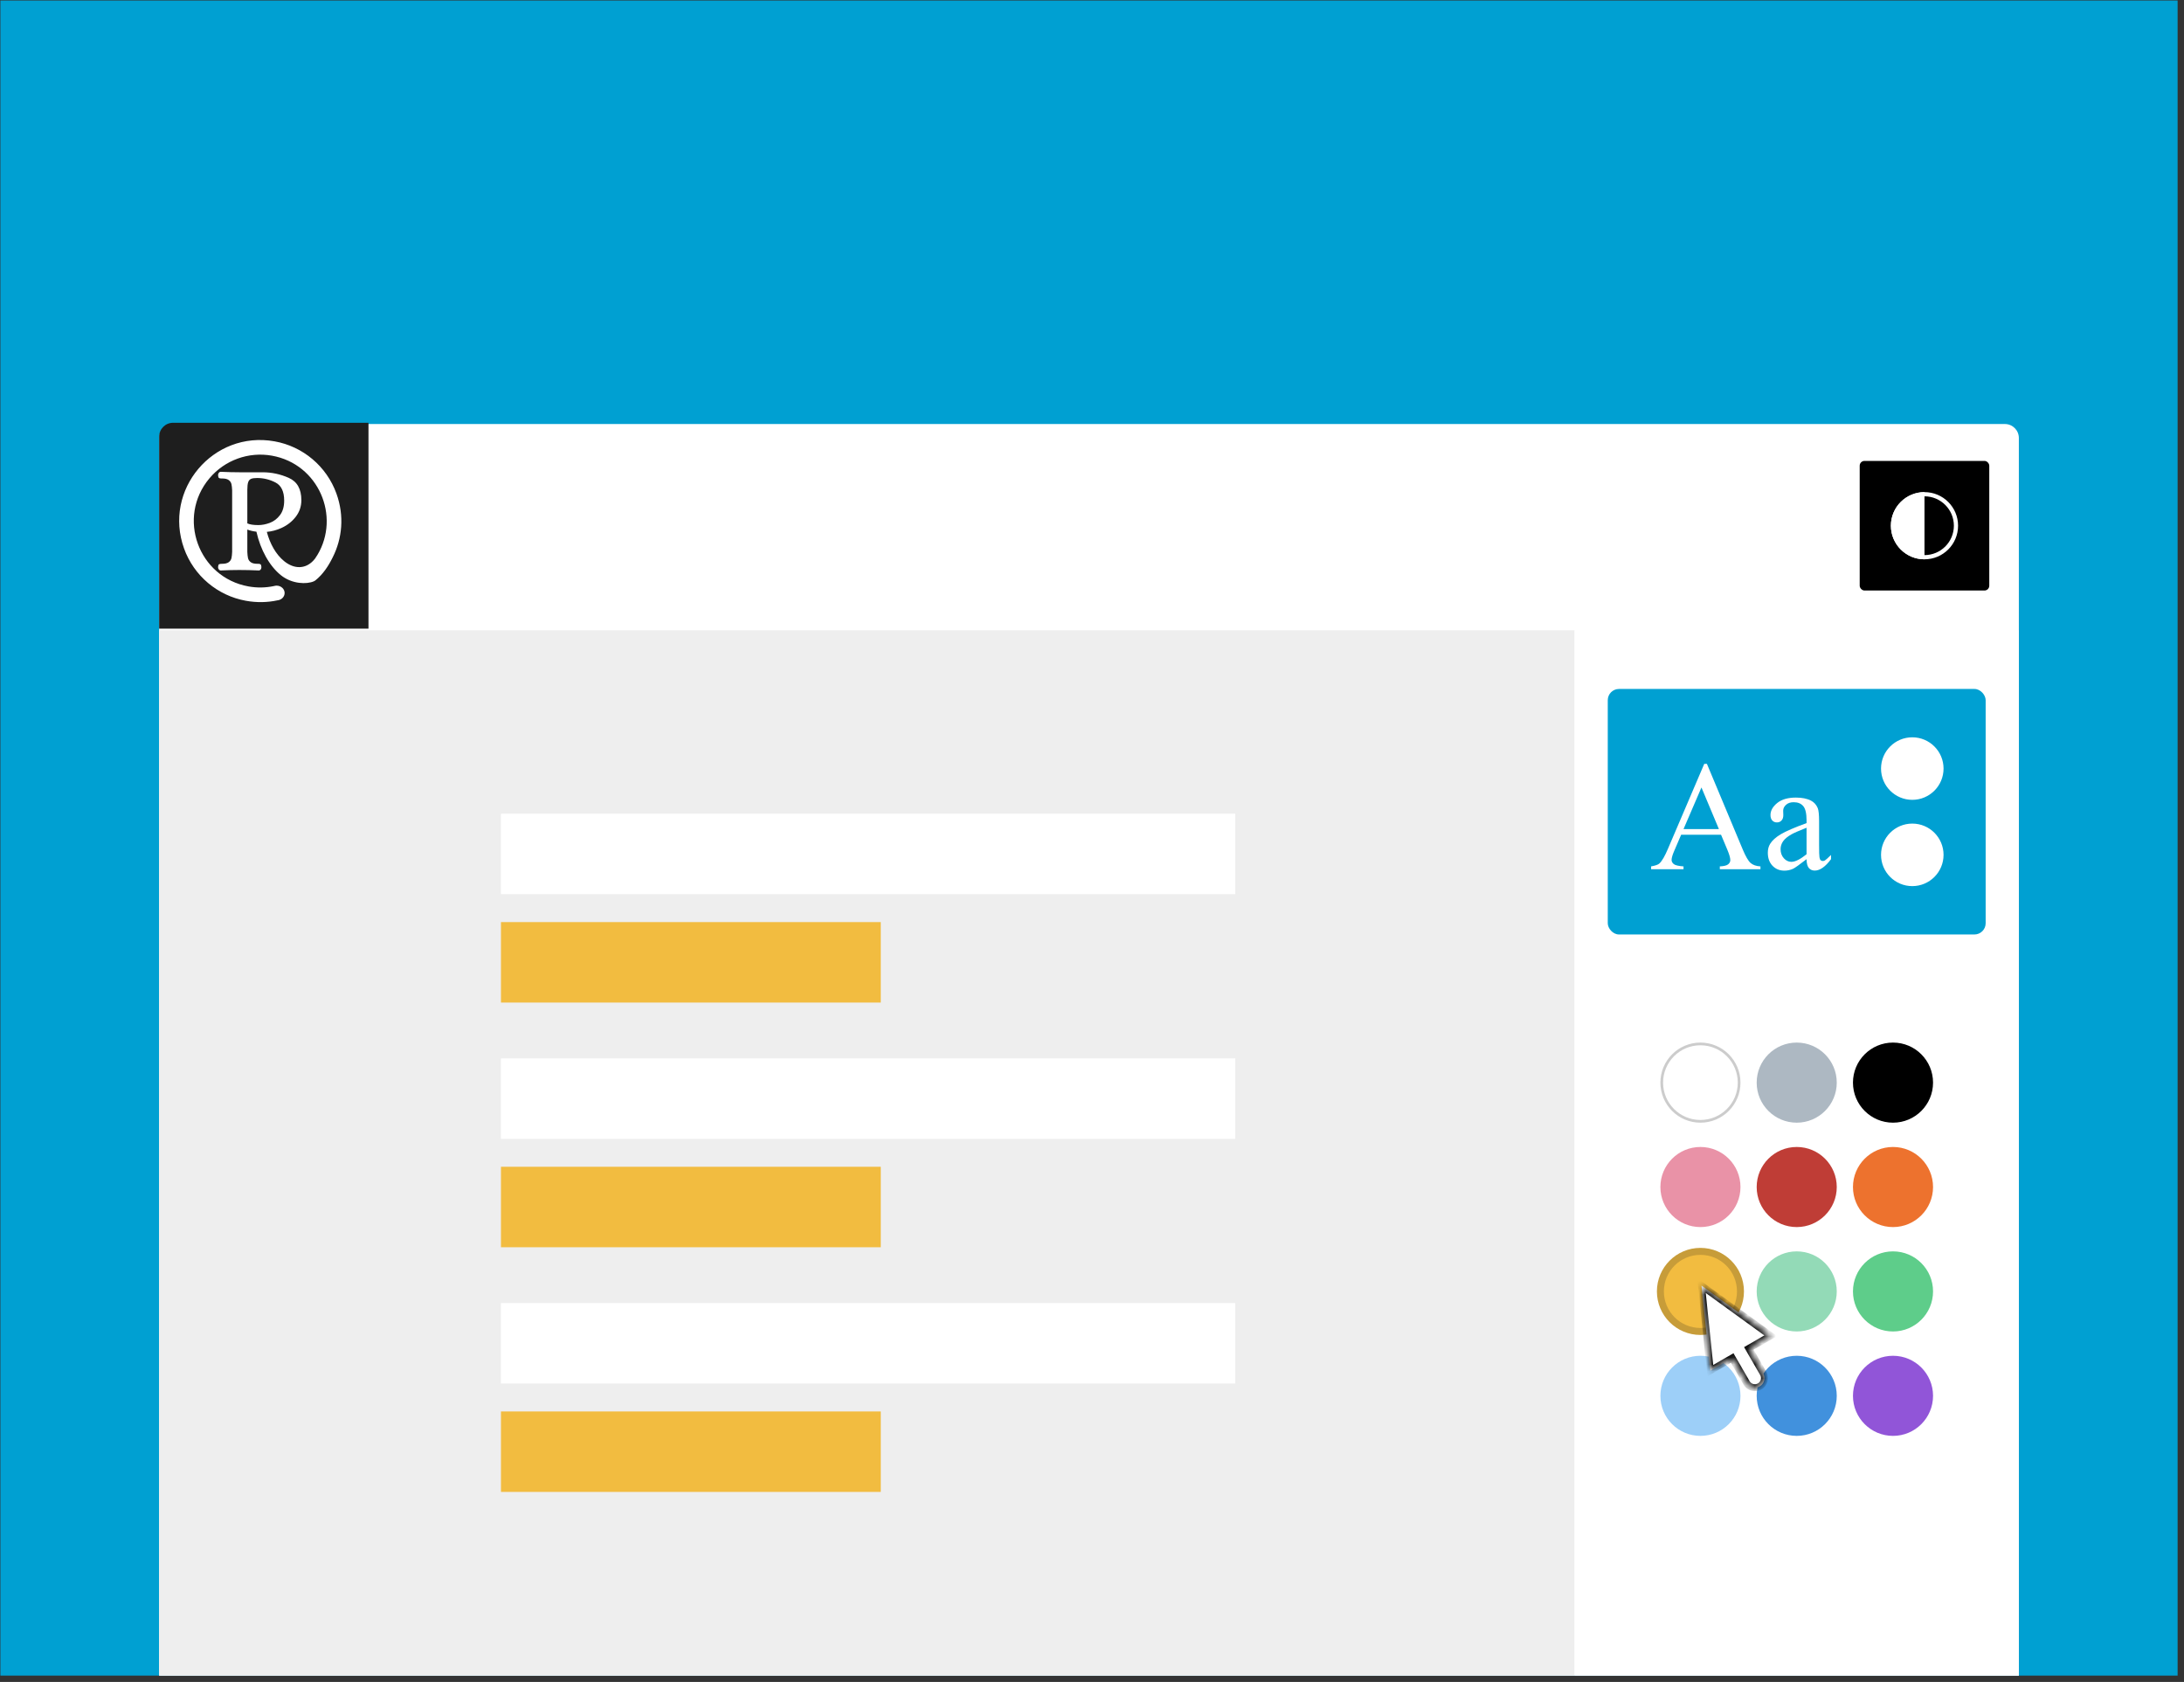 <?xml version="1.0" encoding="utf-8"?>
<svg width="313" height="241" viewBox="0 0 313 241" fill="none" xmlns="http://www.w3.org/2000/svg">
  <rect x="0" y="0" width="313" height="241" fill="#333333" stroke="none"/>
  <rect x="0.055" y="0.071" width="312.029" height="240.023" fill="#00A0D2"/>
  <path d="M22.807 62.757C22.807 61.652 23.702 60.757 24.807 60.757H287.332C288.437 60.757 289.332 61.652 289.332 62.757V240.094H22.807V62.757Z" fill="white"/>
  <g clip-path="url(#clip0_75:3680)">
    <rect x="22.807" y="60.577" width="30.003" height="29.503" fill="#1E1E1E"/>
    <path d="M 48.216 70.723 C 49.376 73.938 49.038 77.171 47.687 79.85 C 47.07 81.106 46.289 82.295 45.193 83.169 L 44.976 83.295 C 43.966 83.739 41.85 83.705 40.252 82.416 C 38.611 81.092 37.333 78.79 36.75 76.186 C 36.275 76.13 35.84 76.029 35.445 75.882 L 35.445 79.077 C 35.46 79.447 35.493 79.747 35.544 79.977 C 35.596 80.205 35.726 80.398 35.933 80.554 C 36.14 80.708 36.458 80.786 36.887 80.786 L 37.021 80.786 C 37.168 80.786 37.276 80.812 37.343 80.864 C 37.409 80.916 37.45 81.045 37.464 81.252 C 37.464 81.385 37.432 81.499 37.365 81.595 C 37.298 81.691 37.198 81.74 37.065 81.74 C 36.118 81.695 35.194 81.673 34.291 81.673 C 33.492 81.673 32.612 81.695 31.651 81.74 C 31.532 81.74 31.436 81.691 31.362 81.595 C 31.288 81.499 31.251 81.385 31.251 81.252 C 31.266 81.03 31.314 80.897 31.394 80.852 C 31.476 80.808 31.621 80.786 31.828 80.786 C 32.257 80.786 32.575 80.708 32.782 80.554 C 32.989 80.398 33.119 80.205 33.17 79.977 C 33.222 79.747 33.256 79.447 33.27 79.077 L 33.27 70.268 C 33.256 69.898 33.222 69.598 33.17 69.37 C 33.119 69.14 32.989 68.947 32.782 68.791 C 32.575 68.636 32.257 68.559 31.828 68.559 L 31.695 68.559 C 31.547 68.559 31.44 68.533 31.374 68.482 C 31.307 68.43 31.266 68.3 31.251 68.093 C 31.251 67.96 31.288 67.845 31.362 67.748 C 31.436 67.652 31.532 67.605 31.651 67.605 C 32.612 67.649 33.5 67.671 34.313 67.671 L 37.642 67.671 C 38.929 67.671 40.175 67.938 41.38 68.47 C 42.586 69.003 43.189 70.068 43.189 71.666 C 43.189 72.553 42.923 73.345 42.391 74.04 C 41.858 74.735 41.167 75.275 40.317 75.66 C 39.645 75.963 38.953 76.147 38.241 76.211 C 38.684 77.895 39.534 79.448 40.735 80.417 C 42.16 81.566 43.739 81.544 44.877 80.358 C 44.971 80.26 45.06 80.157 45.145 80.048 C 45.265 79.874 45.379 79.698 45.486 79.521 L 45.488 79.521 C 48.818 73.974 45.659 66.492 38.978 65.294 C 35.631 64.694 32.219 65.925 30.026 68.524 C 25.3 74.122 28.408 82.737 35.619 84.029 C 36.85 84.25 38.089 84.223 39.273 83.972 C 39.388 83.936 39.512 83.916 39.641 83.916 C 40.277 83.916 40.792 84.389 40.792 84.971 C 40.792 85.514 40.344 85.962 39.768 86.02 C 38.346 86.326 36.824 86.368 35.251 86.086 C 31.169 85.354 27.788 82.501 26.381 78.6 C 23.35 70.196 30.552 61.661 39.347 63.238 C 43.428 63.969 46.809 66.823 48.216 70.723 Z M 37.021 75.238 C 37.553 75.238 38.104 75.131 38.674 74.917 C 39.243 74.702 39.728 74.332 40.127 73.808 C 40.527 73.282 40.727 72.59 40.727 71.732 C 40.727 70.43 40.312 69.565 39.484 69.136 C 38.655 68.707 37.775 68.492 36.843 68.492 C 36.458 68.492 36.17 68.533 35.978 68.615 C 35.785 68.696 35.649 68.855 35.568 69.092 C 35.486 69.328 35.445 69.698 35.445 70.201 L 35.445 74.994 C 35.8 75.157 36.325 75.238 37.021 75.238 Z" style="fill: rgb(255, 255, 255);"/>
  </g>
  <rect x="22.807" y="90.309" width="202.855" height="149.784" fill="#EEEEEE"/>
  <rect x="71.795" y="116.594" width="105.235" height="11.53" fill="white"/>
  <rect x="71.795" y="132.124" width="54.433" height="11.53" fill="#F2BC40"/>
  <rect x="71.795" y="151.654" width="105.235" height="11.53" fill="white"/>
  <rect x="71.795" y="167.184" width="54.432" height="11.53" fill="#F2BC40"/>
  <rect x="71.795" y="186.714" width="105.235" height="11.53" fill="white"/>
  <rect x="71.795" y="202.244" width="54.432" height="11.53" fill="#F2BC40"/>
  <rect x="225.661" y="90.309" width="63.67" height="149.784" fill="white"/>
  <circle cx="243.698" cy="155.127" r="5.545" fill="white" stroke="#CCCCCC" stroke-width="0.387"/>
  <circle cx="257.497" cy="155.127" r="5.739" fill="#ADB8C2"/>
  <circle cx="271.296" cy="155.127" r="5.739" fill="black"/>
  <circle cx="243.698" cy="170.086" r="5.739" fill="#E992A7"/>
  <circle cx="257.497" cy="170.086" r="5.739" fill="#BF3D36"/>
  <circle cx="271.296" cy="170.086" r="5.739" fill="#ED722E"/>
  <circle cx="243.698" cy="185.045" r="5.739" fill="#F2BC40"/>
  <circle cx="243.698" cy="185.045" r="5.739" stroke="#C79C39"/>
  <circle cx="257.497" cy="185.045" r="5.739" fill="#93DAB7"/>
  <circle cx="271.296" cy="185.045" r="5.739" fill="#5ECD8A"/>
  <circle cx="243.698" cy="200.005" r="5.739" fill="#9DCFF8"/>
  <circle cx="257.497" cy="200.005" r="5.739" fill="#4191DD"/>
  <circle cx="271.296" cy="200.005" r="5.739" fill="#9155D8"/>
  <rect x="230.417" y="98.719" width="54.158" height="35.179" rx="1.609" fill="#00A0D2"/>
  <path d="M246.651 119.605H240.936L239.935 121.935C239.688 122.508 239.565 122.936 239.565 123.219C239.565 123.444 239.67 123.643 239.881 123.818C240.098 123.984 240.563 124.093 241.274 124.144V124.547H236.626V124.144C237.243 124.035 237.642 123.894 237.823 123.72C238.193 123.371 238.603 122.664 239.053 121.597L244.245 109.45H244.626L249.764 121.728C250.178 122.715 250.551 123.357 250.885 123.654C251.226 123.945 251.698 124.108 252.3 124.144V124.547H246.477V124.144C247.064 124.115 247.46 124.017 247.663 123.85C247.874 123.683 247.979 123.48 247.979 123.241C247.979 122.921 247.834 122.417 247.543 121.728L246.651 119.605ZM246.346 118.8L243.843 112.835L241.274 118.8H246.346Z" fill="white"/>
  <path d="M258.907 123.11C257.884 123.901 257.242 124.358 256.98 124.482C256.589 124.663 256.171 124.754 255.729 124.754C255.039 124.754 254.47 124.518 254.02 124.046C253.577 123.575 253.356 122.954 253.356 122.185C253.356 121.699 253.465 121.278 253.682 120.922C253.98 120.429 254.495 119.964 255.228 119.529C255.968 119.094 257.195 118.564 258.907 117.94V117.548C258.907 116.554 258.747 115.872 258.428 115.502C258.116 115.132 257.659 114.947 257.057 114.947C256.6 114.947 256.237 115.07 255.968 115.317C255.692 115.563 255.555 115.846 255.555 116.166L255.576 116.797C255.576 117.131 255.489 117.388 255.315 117.57C255.148 117.751 254.927 117.842 254.651 117.842C254.383 117.842 254.161 117.748 253.987 117.559C253.82 117.37 253.737 117.113 253.737 116.786C253.737 116.162 254.056 115.589 254.695 115.066C255.333 114.544 256.229 114.283 257.383 114.283C258.269 114.283 258.994 114.431 259.56 114.729C259.988 114.954 260.304 115.306 260.507 115.785C260.638 116.097 260.703 116.735 260.703 117.7V121.086C260.703 122.036 260.721 122.62 260.757 122.838C260.794 123.048 260.852 123.19 260.932 123.262C261.019 123.335 261.117 123.371 261.226 123.371C261.342 123.371 261.443 123.346 261.53 123.295C261.683 123.201 261.977 122.936 262.412 122.501V123.11C261.599 124.199 260.823 124.743 260.083 124.743C259.727 124.743 259.444 124.619 259.234 124.373C259.023 124.126 258.914 123.705 258.907 123.11ZM258.907 122.403V118.604C257.811 119.039 257.104 119.348 256.785 119.529C256.211 119.848 255.801 120.182 255.555 120.53C255.308 120.879 255.184 121.26 255.184 121.673C255.184 122.196 255.341 122.631 255.653 122.979C255.965 123.321 256.324 123.491 256.73 123.491C257.282 123.491 258.007 123.128 258.907 122.403Z" fill="white"/>
  <circle cx="274.06" cy="110.127" r="4.48" fill="white"/>
  <circle cx="274.06" cy="122.49" r="4.48" fill="white"/>
  <rect x="266.523" y="66.043" width="18.57" height="18.57" rx="0.688" fill="black"/>
  <circle cx="275.808" cy="75.329" r="4.513" stroke="white" stroke-width="0.602"/>
  <path d="M275.808 75.329C275.808 77.987 275.808 80.143 275.808 80.143C273.15 80.143 270.994 77.987 270.994 75.329C270.994 72.67 273.15 70.514 275.808 70.514C275.808 70.514 275.808 72.67 275.808 75.329Z" fill="white"/>
  <mask id="path-33-inside-1_75:3680" fill="white">
    <path fill-rule="evenodd" clip-rule="evenodd" d="M253.774 191.397L243.849 184.208L245.113 196.398L248.252 194.585L250.311 198.151C250.691 198.809 251.532 199.034 252.19 198.655C252.848 198.275 253.073 197.433 252.693 196.775L250.635 193.21L253.774 191.397Z"/>
  </mask>
  <path fill-rule="evenodd" clip-rule="evenodd" d="M253.774 191.397L243.849 184.208L245.113 196.398L248.252 194.585L250.311 198.151C250.691 198.809 251.532 199.034 252.19 198.655C252.848 198.275 253.073 197.433 252.693 196.775L250.635 193.21L253.774 191.397Z" fill="white"/>
  <path d="M243.849 184.208L244.142 183.803L243.236 183.147L243.352 184.26L243.849 184.208ZM253.774 191.397L254.024 191.83L254.692 191.445L254.067 190.992L253.774 191.397ZM245.113 196.398L244.615 196.449L244.695 197.217L245.363 196.831L245.113 196.398ZM248.252 194.585L248.685 194.335L248.435 193.902L248.002 194.152L248.252 194.585ZM250.635 193.21L250.385 192.777L249.952 193.027L250.202 193.46L250.635 193.21ZM243.556 184.613L253.48 191.802L254.067 190.992L244.142 183.803L243.556 184.613ZM245.61 196.346L244.346 184.157L243.352 184.26L244.615 196.449L245.61 196.346ZM248.002 194.152L244.863 195.965L245.363 196.831L248.502 195.018L248.002 194.152ZM250.744 197.901L248.685 194.335L247.819 194.835L249.878 198.401L250.744 197.901ZM251.94 198.221C251.521 198.463 250.986 198.32 250.744 197.901L249.878 198.401C250.396 199.298 251.543 199.606 252.44 199.088L251.94 198.221ZM252.26 197.026C252.502 197.444 252.358 197.98 251.94 198.221L252.44 199.088C253.337 198.57 253.644 197.423 253.126 196.525L252.26 197.026ZM250.202 193.46L252.26 197.026L253.126 196.525L251.068 192.96L250.202 193.46ZM253.524 190.964L250.385 192.777L250.885 193.643L254.024 191.83L253.524 190.964Z" fill="black" mask="url(#path-33-inside-1_75:3680)"/>
  <defs>
    <clipPath id="clip0_75:3680">
      <path d="M22.807 62.577C22.807 61.472 23.702 60.577 24.807 60.577H52.809V90.079H22.807V62.577Z" fill="white"/>
    </clipPath>
  </defs>
</svg>